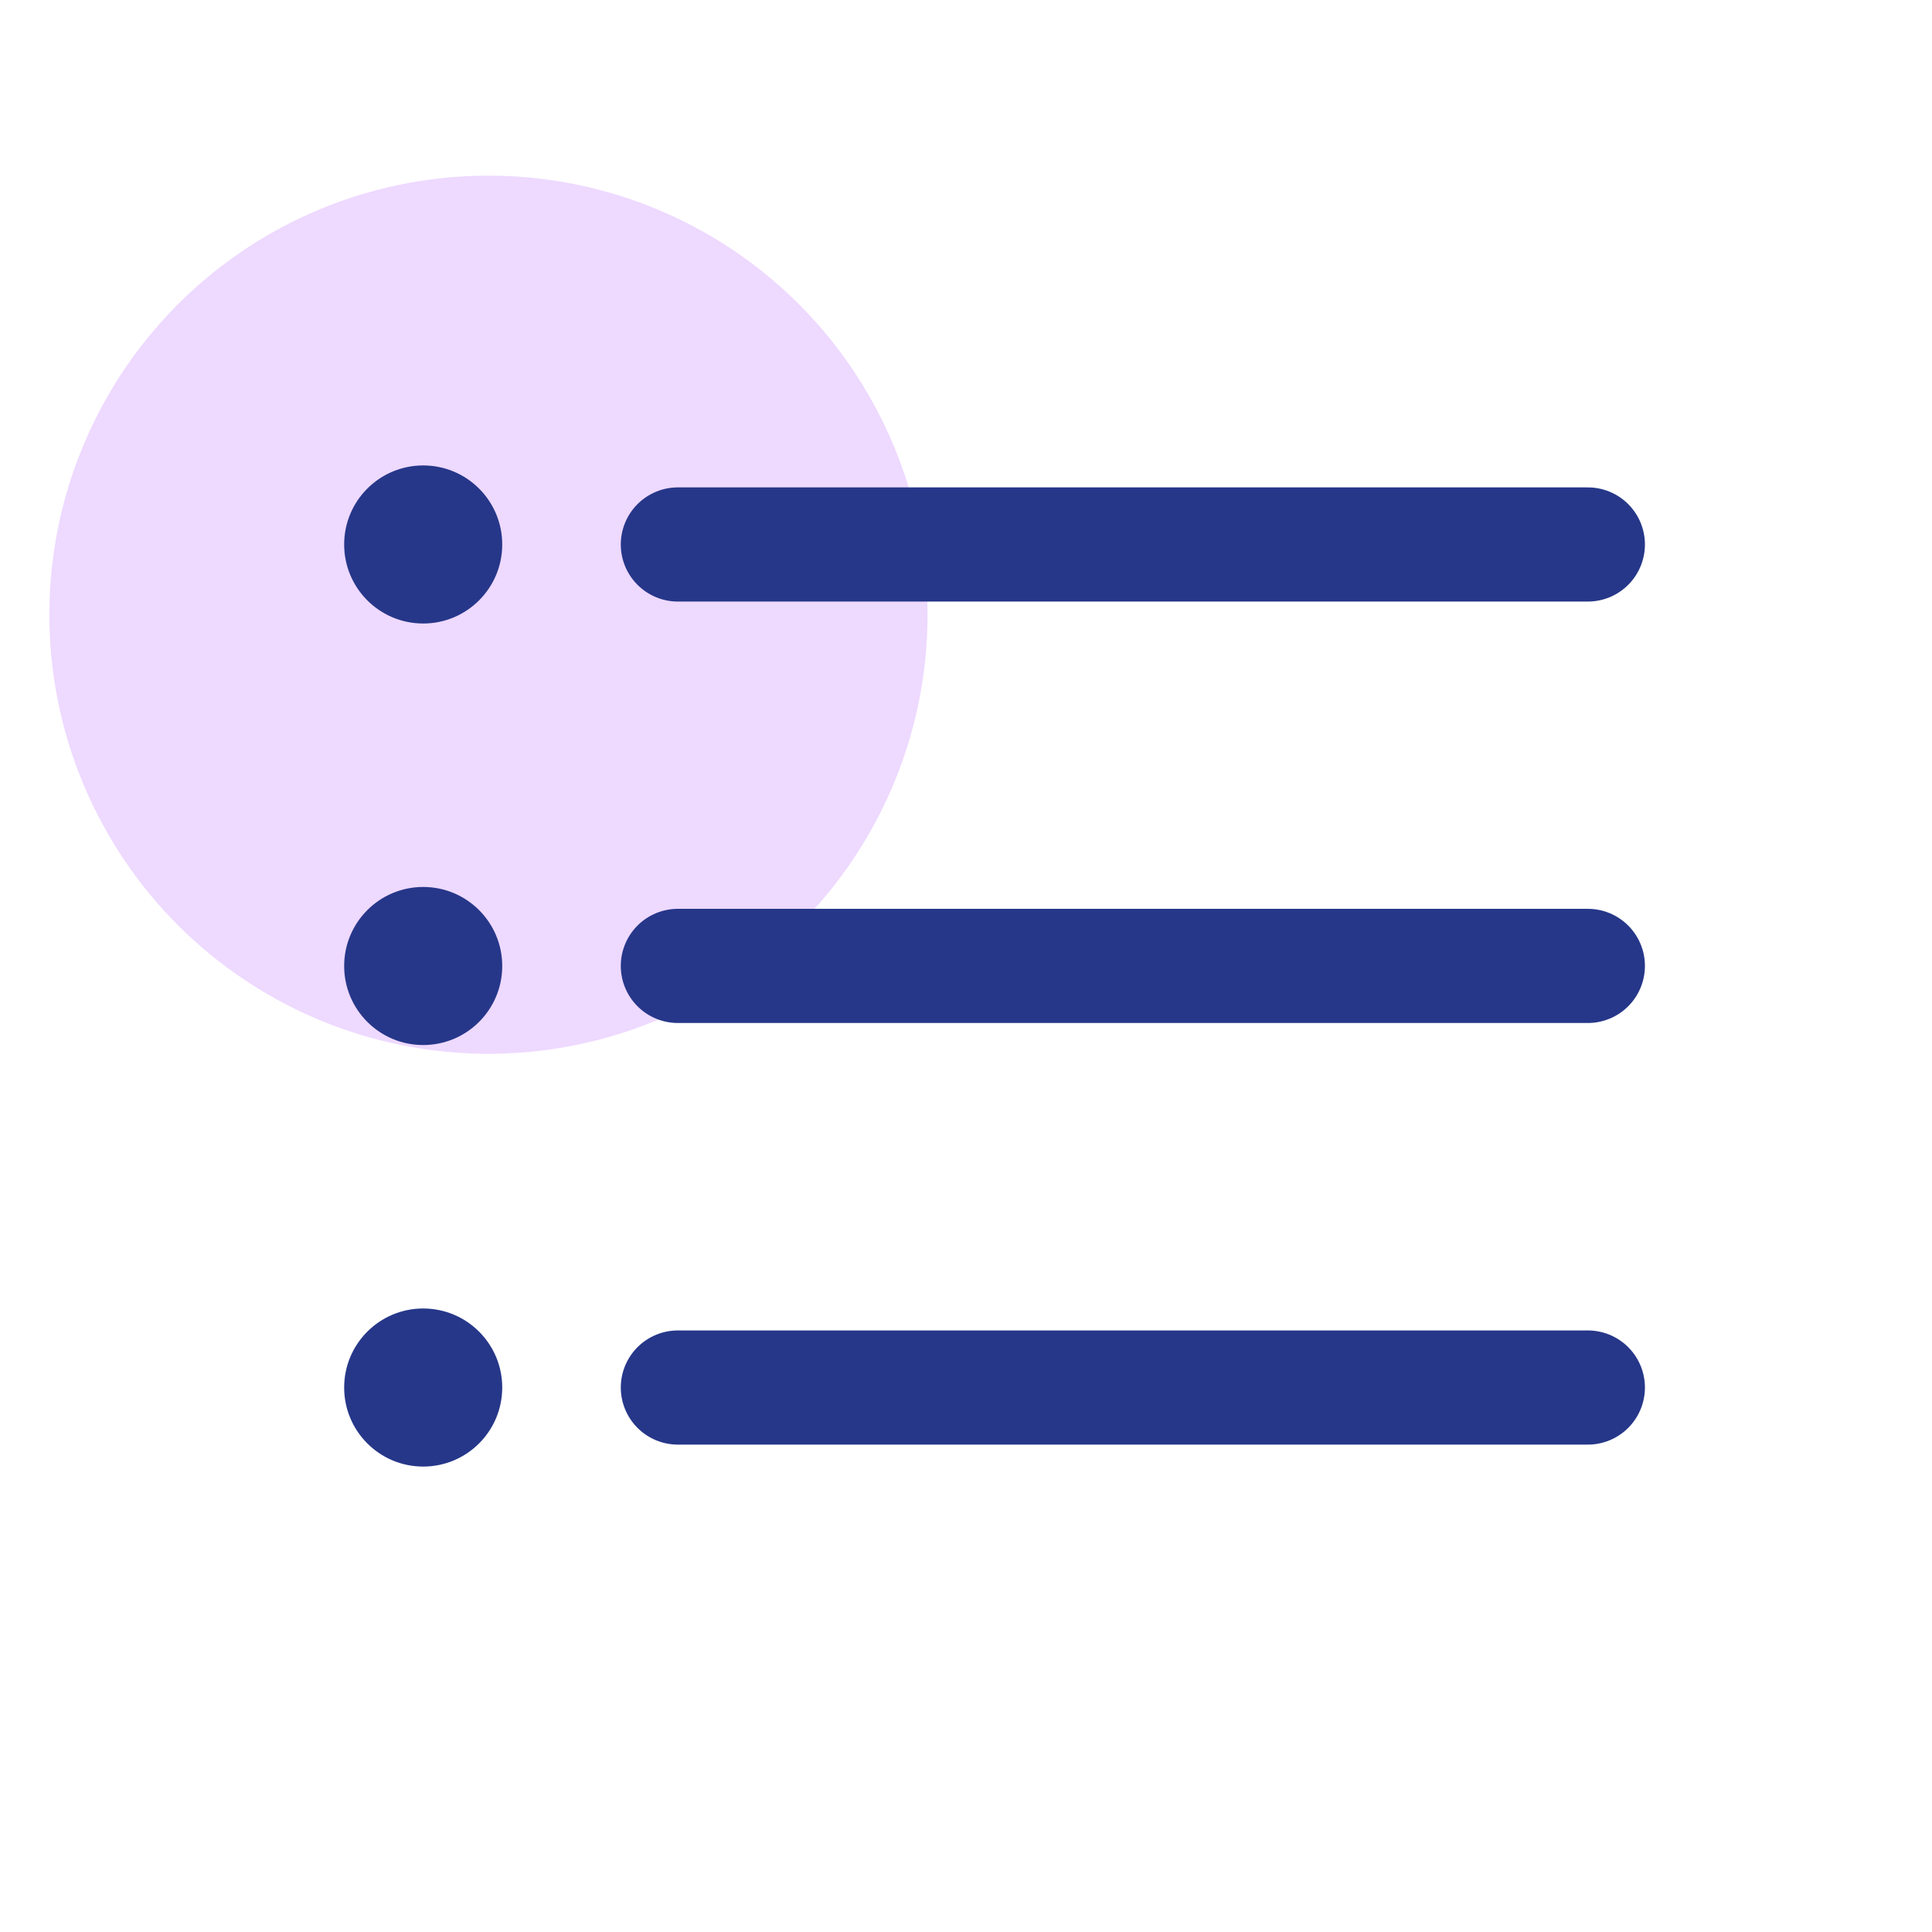 <svg width="22" height="22" viewBox="0 0 22 22" fill="none" xmlns="http://www.w3.org/2000/svg">
<circle cx="5.562" cy="7" r="5" fill="#EED9FF"/>
<circle cx="4.819" cy="6.2" r="0.9" fill="#263789"/>
<path d="M18.081 6.2H7.719" stroke="#263789" stroke-width="1.3" stroke-linecap="round" stroke-linejoin="round"/>
<circle cx="4.819" cy="11" r="0.9" fill="#263789"/>
<path d="M18.081 10.999H7.719" stroke="#263789" stroke-width="1.3" stroke-linecap="round" stroke-linejoin="round"/>
<circle cx="4.819" cy="15.8" r="0.9" fill="#263789"/>
<path d="M18.081 15.8H7.719" stroke="#263789" stroke-width="1.3" stroke-linecap="round" stroke-linejoin="round"/>
</svg>
